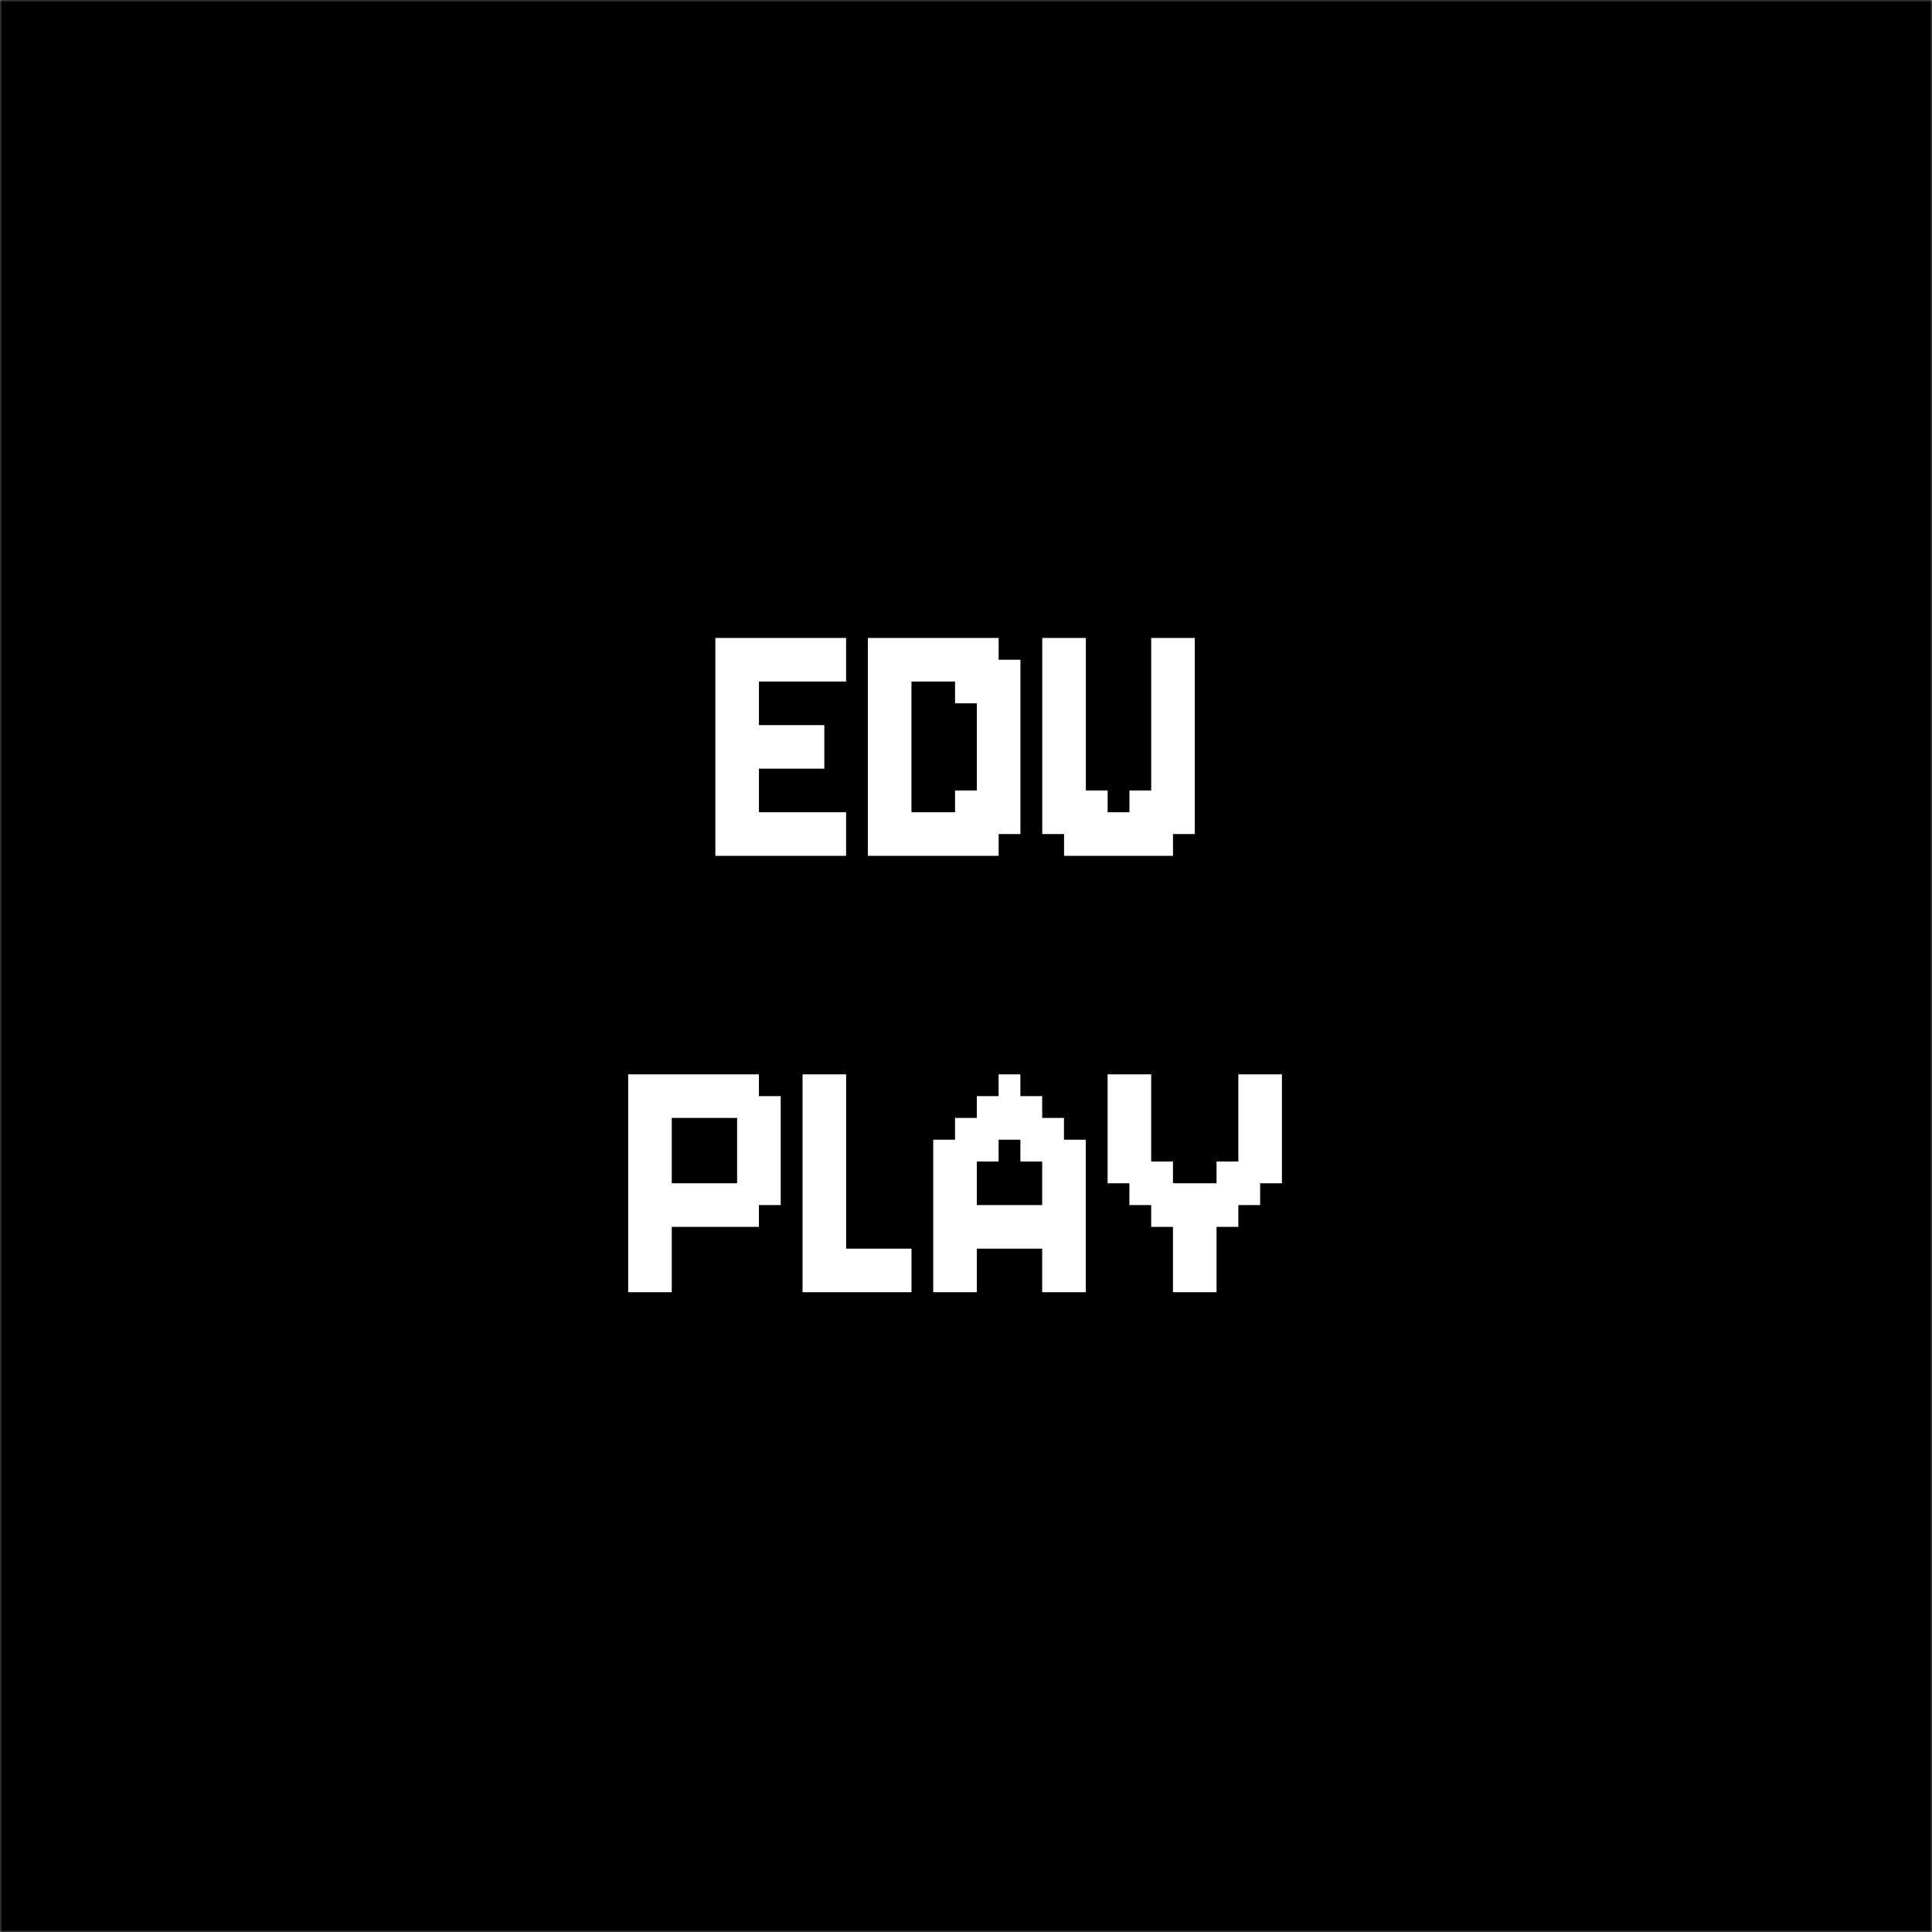 <svg width="456" height="456" viewBox="0 0 456 456" fill="none" xmlns="http://www.w3.org/2000/svg">
<rect x="0" y="0" width="456" height="456" fill="#808080" stroke="none"/>
<g clip-path="url(#clip0_1_9)">
<mask id="mask0_1_9" style="mask-type:luminance" maskUnits="userSpaceOnUse" x="0" y="0" width="456" height="456">
<path d="M456 0H0V456H456V0Z" fill="white"/>
</mask>
<g mask="url(#mask0_1_9)">
<path d="M456 0H0V456H456V0Z" fill="black"/>
</g>
<path d="M168.844 150.571H173.987V155.714H168.844V150.571ZM173.987 150.571H179.129V155.714H173.987V150.571ZM173.987 155.714H179.129V160.857H173.987V155.714ZM173.987 160.857H179.129V166H173.987V160.857ZM173.987 166H179.129V171.143H173.987V166ZM168.844 166H173.987V171.143H168.844V166ZM168.844 160.857H173.987V166H168.844V160.857ZM168.844 155.714H173.987V160.857H168.844V155.714ZM168.844 171.143H173.987V176.286H168.844V171.143ZM168.844 176.286H173.987V181.429H168.844V176.286ZM168.844 181.429H173.987V186.571H168.844V181.429ZM173.987 176.286H179.129V181.429H173.987V176.286ZM173.987 171.143H179.129V176.286H173.987V171.143ZM173.987 181.429H179.129V186.571H173.987V181.429ZM173.987 186.571H179.129V191.714H173.987V186.571ZM168.844 191.714H173.987V196.857H168.844V191.714ZM168.844 186.571H173.987V191.714H168.844V186.571ZM168.844 196.857H173.987V202H168.844V196.857ZM173.987 196.857H179.129V202H173.987V196.857ZM173.987 191.714H179.129V196.857H173.987V191.714ZM179.129 196.857H184.272V202H179.129V196.857ZM184.272 196.857H189.415V202H184.272V196.857ZM189.415 196.857H194.558V202H189.415V196.857ZM189.415 191.714H194.558V196.857H189.415V191.714ZM184.272 191.714H189.415V196.857H184.272V191.714ZM179.129 191.714H184.272V196.857H179.129V191.714ZM179.129 150.571H184.272V155.714H179.129V150.571ZM184.272 150.571H189.415V155.714H184.272V150.571ZM189.415 150.571H194.558V155.714H189.415V150.571ZM194.558 150.571H199.701V155.714H194.558V150.571ZM189.415 155.714H194.558V160.857H189.415V155.714ZM184.272 155.714H189.415V160.857H184.272V155.714ZM179.129 155.714H184.272V160.857H179.129V155.714ZM179.129 176.286H184.272V181.429H179.129V176.286ZM184.272 171.143H189.415V176.286H184.272V171.143ZM179.129 171.143H184.272V176.286H179.129V171.143ZM184.272 176.286H189.415V181.429H184.272V176.286ZM194.558 155.714H199.701V160.857H194.558V155.714ZM194.558 191.714H199.701V196.857H194.558V191.714ZM194.558 196.857H199.701V202H194.558V196.857ZM189.415 171.143H194.558V176.286H189.415V171.143ZM189.415 176.286H194.558V181.429H189.415V176.286ZM215.129 150.571H220.272V155.714H215.129V150.571ZM209.987 150.571H215.129V155.714H209.987V150.571ZM209.987 155.714H215.129V160.857H209.987V155.714ZM215.129 155.714H220.272V160.857H215.129V155.714ZM220.272 155.714H225.415V160.857H220.272V155.714ZM220.272 150.571H225.415V155.714H220.272V150.571ZM225.415 150.571H230.558V155.714H225.415V150.571ZM230.558 150.571H235.701V155.714H230.558V150.571ZM230.558 155.714H235.701V160.857H230.558V155.714ZM225.415 155.714H230.558V160.857H225.415V155.714ZM225.415 160.857H230.558V166H225.415V160.857ZM230.558 160.857H235.701V166H230.558V160.857ZM235.701 155.714H240.844V160.857H235.701V155.714ZM235.701 160.857H240.844V166H235.701V160.857ZM235.701 166H240.844V171.143H235.701V166ZM235.701 171.143H240.844V176.286H235.701V171.143ZM235.701 176.286H240.844V181.429H235.701V176.286ZM235.701 181.429H240.844V186.571H235.701V181.429ZM235.701 186.571H240.844V191.714H235.701V186.571ZM235.701 191.714H240.844V196.857H235.701V191.714ZM230.558 191.714H235.701V196.857H230.558V191.714ZM230.558 186.571H235.701V191.714H230.558V186.571ZM230.558 181.429H235.701V186.571H230.558V181.429ZM230.558 176.286H235.701V181.429H230.558V176.286ZM230.558 171.143H235.701V176.286H230.558V171.143ZM230.558 166H235.701V171.143H230.558V166ZM225.415 186.571H230.558V191.714H225.415V186.571ZM225.415 191.714H230.558V196.857H225.415V191.714ZM230.558 196.857H235.701V202H230.558V196.857ZM225.415 196.857H230.558V202H225.415V196.857ZM220.272 196.857H225.415V202H220.272V196.857ZM220.272 191.714H225.415V196.857H220.272V191.714ZM215.129 196.857H220.272V202H215.129V196.857ZM209.987 196.857H215.129V202H209.987V196.857ZM209.987 191.714H215.129V196.857H209.987V191.714ZM215.129 191.714H220.272V196.857H215.129V191.714ZM209.987 186.571H215.129V191.714H209.987V186.571ZM204.844 191.714H209.987V196.857H204.844V191.714ZM204.844 186.571H209.987V191.714H204.844V186.571ZM204.844 181.429H209.987V186.571H204.844V181.429ZM204.844 176.286H209.987V181.429H204.844V176.286ZM204.844 171.143H209.987V176.286H204.844V171.143ZM204.844 166H209.987V171.143H204.844V166ZM204.844 160.857H209.987V166H204.844V160.857ZM209.987 160.857H215.129V166H209.987V160.857ZM204.844 155.714H209.987V160.857H204.844V155.714ZM209.987 166H215.129V171.143H209.987V166ZM209.987 171.143H215.129V176.286H209.987V171.143ZM209.987 176.286H215.129V181.429H209.987V176.286ZM209.987 181.429H215.129V186.571H209.987V181.429ZM204.844 196.857H209.987V202H204.844V196.857ZM204.844 150.571H209.987V155.714H204.844V150.571ZM251.143 155.714H256.286V160.857H251.143V155.714ZM271.714 155.714H276.857V160.857H271.714V155.714ZM271.714 160.857H276.857V166H271.714V160.857ZM276.857 155.714H282V160.857H276.857V155.714ZM276.857 160.857H282V166H276.857V160.857ZM276.857 166H282V171.143H276.857V166ZM276.857 171.143H282V176.286H276.857V171.143ZM276.857 176.286H282V181.429H276.857V176.286ZM276.857 181.429H282V186.571H276.857V181.429ZM276.857 186.571H282V191.714H276.857V186.571ZM276.857 191.714H282V196.857H276.857V191.714ZM271.714 191.714H276.857V196.857H271.714V191.714ZM271.714 186.571H276.857V191.714H271.714V186.571ZM271.714 181.429H276.857V186.571H271.714V181.429ZM271.714 176.286H276.857V181.429H271.714V176.286ZM271.714 171.143H276.857V176.286H271.714V171.143ZM271.714 166H276.857V171.143H271.714V166ZM266.571 186.571H271.714V191.714H266.571V186.571ZM266.571 191.714H271.714V196.857H266.571V191.714ZM271.714 196.857H276.857V202H271.714V196.857ZM266.571 196.857H271.714V202H266.571V196.857ZM261.429 196.857H266.571V202H261.429V196.857ZM261.429 191.714H266.571V196.857H261.429V191.714ZM256.286 196.857H261.429V202H256.286V196.857ZM251.143 196.857H256.286V202H251.143V196.857ZM251.143 191.714H256.286V196.857H251.143V191.714ZM256.286 191.714H261.429V196.857H256.286V191.714ZM256.286 186.571H261.429V191.714H256.286V186.571ZM251.143 186.571H256.286V191.714H251.143V186.571ZM246 191.714H251.143V196.857H246V191.714ZM246 186.571H251.143V191.714H246V186.571ZM246 181.429H251.143V186.571H246V181.429ZM246 176.286H251.143V181.429H246V176.286ZM246 171.143H251.143V176.286H246V171.143ZM246 166H251.143V171.143H246V166ZM246 160.857H251.143V166H246V160.857ZM251.143 160.857H256.286V166H251.143V160.857ZM246 155.714H251.143V160.857H246V155.714ZM251.143 166H256.286V171.143H251.143V166ZM251.143 171.143H256.286V176.286H251.143V171.143ZM251.143 176.286H256.286V181.429H251.143V176.286ZM251.143 181.429H256.286V186.571H251.143V181.429ZM246 150.571H251.143V155.714H246V150.571ZM251.143 150.571H256.286V155.714H251.143V150.571ZM271.714 150.571H276.857V155.714H271.714V150.571ZM276.857 150.571H282V155.714H276.857V150.571ZM148.266 253.571H153.408V258.714H148.266V253.571ZM153.408 253.571H158.551V258.714H153.408V253.571ZM158.551 253.571H163.694V258.714H158.551V253.571ZM163.694 253.571H168.837V258.714H163.694V253.571ZM168.837 253.571H173.98V258.714H168.837V253.571ZM173.98 253.571H179.123V258.714H173.98V253.571ZM173.98 258.714H179.123V263.857H173.98V258.714ZM168.837 258.714H173.98V263.857H168.837V258.714ZM163.694 258.714H168.837V263.857H163.694V258.714ZM158.551 258.714H163.694V263.857H158.551V258.714ZM153.408 258.714H158.551V263.857H153.408V258.714ZM148.266 258.714H153.408V263.857H148.266V258.714ZM179.123 258.714H184.266V263.857H179.123V258.714ZM173.98 263.857H179.123V269H173.98V263.857ZM179.123 263.857H184.266V269H179.123V263.857ZM179.123 269H184.266V274.143H179.123V269ZM179.123 274.143H184.266V279.286H179.123V274.143ZM173.98 274.143H179.123V279.286H173.98V274.143ZM173.98 269H179.123V274.143H173.98V269ZM173.98 279.286H179.123V284.429H173.98V279.286ZM173.98 284.429H179.123V289.571H173.98V284.429ZM168.837 284.429H173.98V289.571H168.837V284.429ZM168.837 279.286H173.98V284.429H168.837V279.286ZM163.694 279.286H168.837V284.429H163.694V279.286ZM163.694 284.429H168.837V289.571H163.694V284.429ZM158.551 284.429H163.694V289.571H158.551V284.429ZM158.551 279.286H163.694V284.429H158.551V279.286ZM153.408 279.286H158.551V284.429H153.408V279.286ZM148.266 279.286H153.408V284.429H148.266V279.286ZM148.266 284.429H153.408V289.571H148.266V284.429ZM153.408 284.429H158.551V289.571H153.408V284.429ZM148.266 263.857H153.408V269H148.266V263.857ZM153.408 263.857H158.551V269H153.408V263.857ZM153.408 269H158.551V274.143H153.408V269ZM153.408 274.143H158.551V279.286H153.408V274.143ZM148.266 269H153.408V274.143H148.266V269ZM148.266 274.143H153.408V279.286H148.266V274.143ZM148.266 289.571H153.408V294.714H148.266V289.571ZM153.408 289.571H158.551V294.714H153.408V289.571ZM153.408 294.714H158.551V299.857H153.408V294.714ZM153.408 299.857H158.551V305H153.408V299.857ZM148.266 299.857H153.408V305H148.266V299.857ZM148.266 294.714H153.408V299.857H148.266V294.714ZM179.123 279.286H184.266V284.429H179.123V279.286ZM189.422 253.571H194.565V258.714H189.422V253.571ZM194.565 253.571H199.708V258.714H194.565V253.571ZM194.565 258.714H199.708V263.857H194.565V258.714ZM194.565 263.857H199.708V269H194.565V263.857ZM194.565 269H199.708V274.143H194.565V269ZM189.422 269H194.565V274.143H189.422V269ZM189.422 263.857H194.565V269H189.422V263.857ZM189.422 258.714H194.565V263.857H189.422V258.714ZM189.422 274.143H194.565V279.286H189.422V274.143ZM189.422 279.286H194.565V284.429H189.422V279.286ZM189.422 284.429H194.565V289.571H189.422V284.429ZM194.565 279.286H199.708V284.429H194.565V279.286ZM194.565 274.143H199.708V279.286H194.565V274.143ZM194.565 284.429H199.708V289.571H194.565V284.429ZM194.565 289.571H199.708V294.714H194.565V289.571ZM189.422 294.714H194.565V299.857H189.422V294.714ZM189.422 289.571H194.565V294.714H189.422V289.571ZM189.422 299.857H194.565V305H189.422V299.857ZM194.565 299.857H199.708V305H194.565V299.857ZM194.565 294.714H199.708V299.857H194.565V294.714ZM199.708 299.857H204.85V305H199.708V299.857ZM204.85 299.857H209.993V305H204.85V299.857ZM209.993 299.857H215.136V305H209.993V299.857ZM209.993 294.714H215.136V299.857H209.993V294.714ZM204.85 294.714H209.993V299.857H204.85V294.714ZM199.708 294.714H204.85V299.857H199.708V294.714ZM230.551 258.714H235.694V263.857H230.551V258.714ZM235.694 258.714H240.837V263.857H235.694V258.714ZM235.694 253.571H240.837V258.714H235.694V253.571ZM240.837 258.714H245.98V263.857H240.837V258.714ZM240.837 263.857H245.98V269H240.837V263.857ZM245.98 263.857H251.123V269H245.98V263.857ZM235.694 263.857H240.837V269H235.694V263.857ZM230.551 263.857H235.694V269H230.551V263.857ZM225.408 263.857H230.551V269H225.408V263.857ZM225.408 269H230.551V274.143H225.408V269ZM220.266 269H225.408V274.143H220.266V269ZM230.551 269H235.694V274.143H230.551V269ZM225.408 274.143H230.551V279.286H225.408V274.143ZM225.408 279.286H230.551V284.429H225.408V279.286ZM225.408 284.429H230.551V289.571H225.408V284.429ZM230.551 284.429H235.694V289.571H230.551V284.429ZM235.694 284.429H240.837V289.571H235.694V284.429ZM240.837 284.429H245.98V289.571H240.837V284.429ZM245.98 284.429H251.123V289.571H245.98V284.429ZM251.123 284.429H256.266V289.571H251.123V284.429ZM251.123 279.286H256.266V284.429H251.123V279.286ZM251.123 274.143H256.266V279.286H251.123V274.143ZM251.123 269H256.266V274.143H251.123V269ZM245.98 269H251.123V274.143H245.98V269ZM240.837 269H245.98V274.143H240.837V269ZM245.98 274.143H251.123V279.286H245.98V274.143ZM245.98 279.286H251.123V284.429H245.98V279.286ZM245.98 289.571H251.123V294.714H245.98V289.571ZM251.123 289.571H256.266V294.714H251.123V289.571ZM251.123 294.714H256.266V299.857H251.123V294.714ZM251.123 299.857H256.266V305H251.123V299.857ZM245.98 299.857H251.123V305H245.98V299.857ZM245.98 294.714H251.123V299.857H245.98V294.714ZM240.837 289.571H245.98V294.714H240.837V289.571ZM235.694 289.571H240.837V294.714H235.694V289.571ZM230.551 289.571H235.694V294.714H230.551V289.571ZM225.408 289.571H230.551V294.714H225.408V289.571ZM225.408 294.714H230.551V299.857H225.408V294.714ZM225.408 299.857H230.551V305H225.408V299.857ZM220.266 299.857H225.408V305H220.266V299.857ZM220.266 294.714H225.408V299.857H220.266V294.714ZM220.266 289.571H225.408V294.714H220.266V289.571ZM220.266 284.429H225.408V289.571H220.266V284.429ZM220.266 279.286H225.408V284.429H220.266V279.286ZM220.266 274.143H225.408V279.286H220.266V274.143ZM261.422 253.571H266.565V258.714H261.422V253.571ZM266.565 253.571H271.708V258.714H266.565V253.571ZM266.565 258.714H271.708V263.857H266.565V258.714ZM266.565 263.857H271.708V269H266.565V263.857ZM261.422 263.857H266.565V269H261.422V263.857ZM261.422 258.714H266.565V263.857H261.422V258.714ZM261.422 269H266.565V274.143H261.422V269ZM261.422 274.143H266.565V279.286H261.422V274.143ZM266.565 274.143H271.708V279.286H266.565V274.143ZM266.565 269H271.708V274.143H266.565V269ZM266.565 279.286H271.708V284.429H266.565V279.286ZM271.708 279.286H276.85V284.429H271.708V279.286ZM271.708 274.143H276.85V279.286H271.708V274.143ZM271.708 284.429H276.85V289.571H271.708V284.429ZM276.85 284.429H281.993V289.571H276.85V284.429ZM276.85 279.286H281.993V284.429H276.85V279.286ZM281.993 279.286H287.136V284.429H281.993V279.286ZM281.993 284.429H287.136V289.571H281.993V284.429ZM287.136 284.429H292.279V289.571H287.136V284.429ZM287.136 279.286H292.279V284.429H287.136V279.286ZM287.136 274.143H292.279V279.286H287.136V274.143ZM292.279 274.143H297.422V279.286H292.279V274.143ZM292.279 279.286H297.422V284.429H292.279V279.286ZM292.279 269H297.422V274.143H292.279V269ZM292.279 263.857H297.422V269H292.279V263.857ZM292.279 258.714H297.422V263.857H292.279V258.714ZM292.279 253.571H297.422V258.714H292.279V253.571ZM297.422 253.571H302.565V258.714H297.422V253.571ZM297.422 258.714H302.565V263.857H297.422V258.714ZM297.422 263.857H302.565V269H297.422V263.857ZM297.422 269H302.565V274.143H297.422V269ZM297.422 274.143H302.565V279.286H297.422V274.143ZM276.85 289.571H281.993V294.714H276.85V289.571ZM276.85 294.714H281.993V299.857H276.85V294.714ZM276.85 299.857H281.993V305H276.85V299.857ZM281.993 299.857H287.136V305H281.993V299.857ZM281.993 294.714H287.136V299.857H281.993V294.714ZM281.993 289.571H287.136V294.714H281.993V289.571Z" fill="white"/>
</g>
<defs>
<clipPath id="clip0_1_9">
<rect width="456" height="456" fill="white"/>
</clipPath>
</defs>
</svg>
